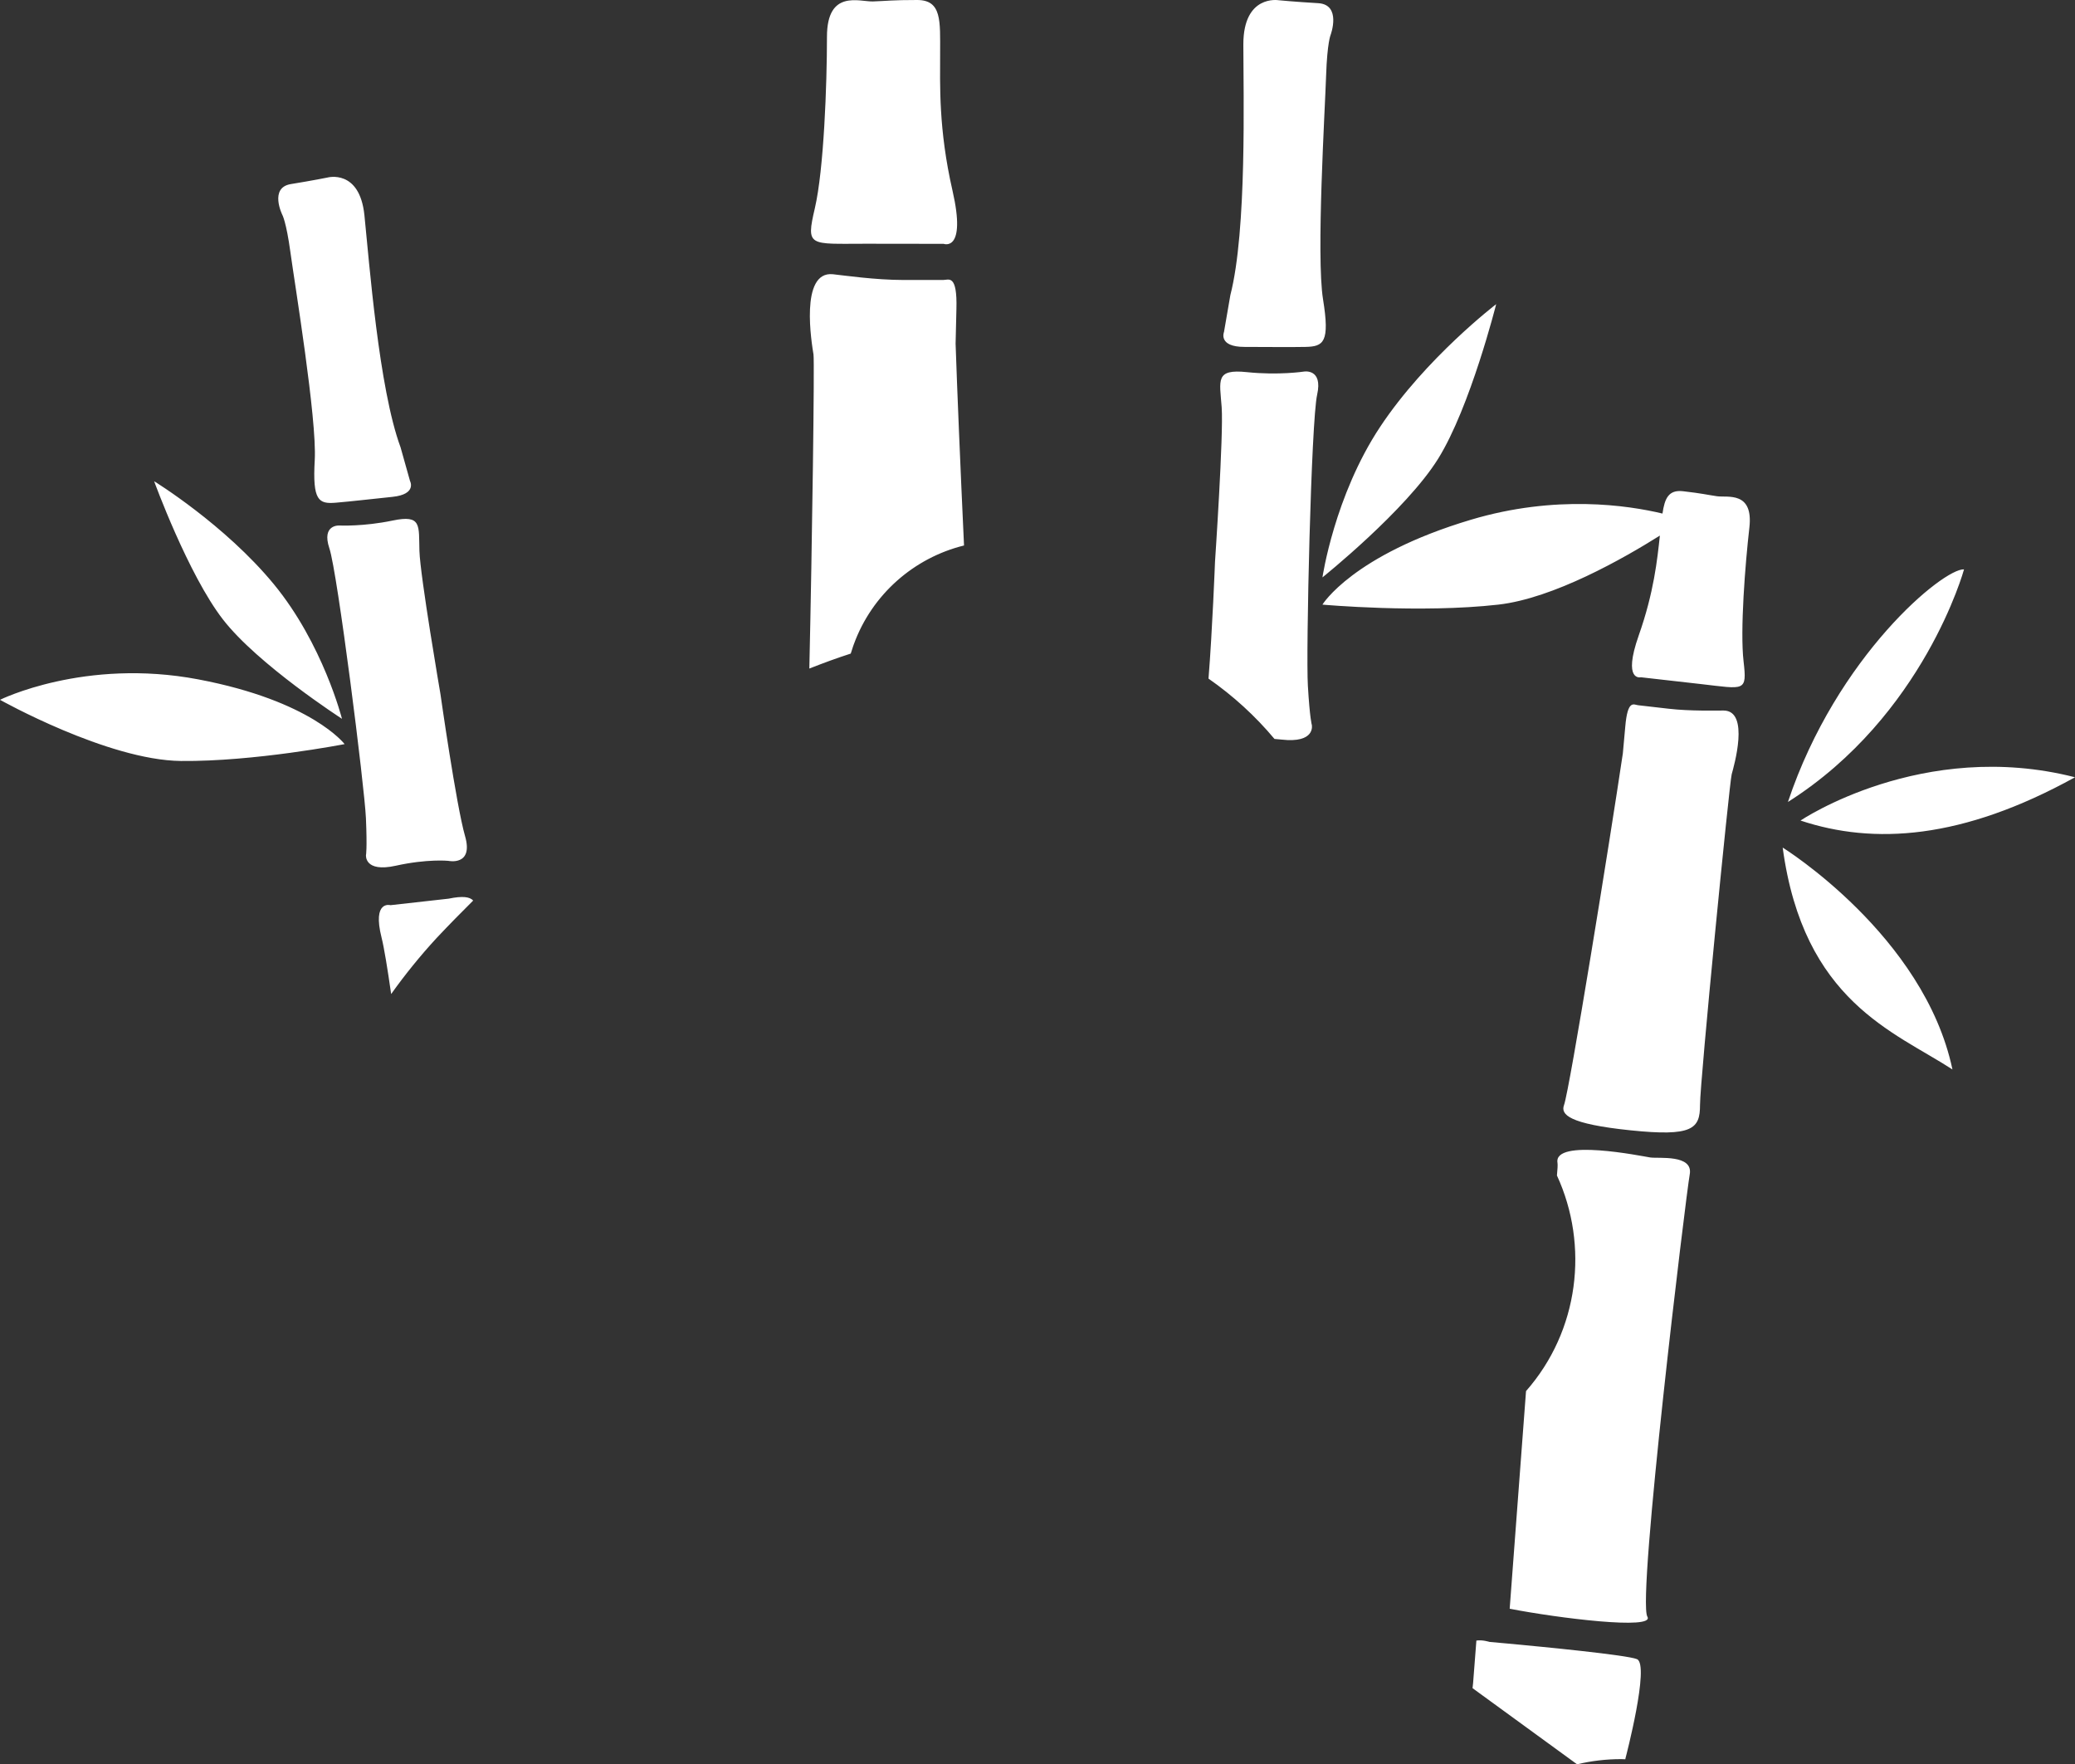 <svg version="1.1" id="图层_1" x="0px" y="0px" width="186.076px" height="158.192px" viewBox="0 0 186.076 158.192" enable-background="new 0 0 186.076 158.192" xml:space="preserve" xmlns="http://www.w3.org/2000/svg" xmlns:xlink="http://www.w3.org/1999/xlink" xmlns:xml="http://www.w3.org/XML/1998/namespace">
  <rect x="0" y="0" width="186.076" height="158.192" fill="#333333" stroke="none"/>
  <path fill="#FFFFFF" d="M111.604,31.105c2.397,0,3.801,0.031,5.451,0c1.649-0.031,2.211-0.41,1.588-4.271
	c-0.623-3.865,0.18-17.061,0.276-20.05c0.099-2.991,0.409-3.668,0.409-3.668s0.997-2.706-1.12-2.831
	c-2.118-0.125-3.554-0.265-3.554-0.265s-3.157-0.531-3.157,3.957c0,4.487,0.332,16.666-1.164,22.482l-0.571,3.306
	C109.763,29.766,109.203,31.105,111.604,31.105z M128.969,41.126c2.884-4.638,5.201-13.854,5.201-13.854s-6.303,4.815-10.405,11
	c-4.104,6.185-5.174,13.499-5.174,13.499S126.084,45.765,128.969,41.126z M114.289,66.255c0.205,0.018,0.399,0.03,0.616,0.056
	c3.094,0.356,2.734-1.309,2.734-1.309s-0.178-0.534-0.355-3.508c-0.182-2.974,0.295-23.728,0.831-26.104
	c0.534-2.38-1.189-2.073-1.189-2.073s-2.26,0.347-5.112,0.05c-2.856-0.299-2.438,0.713-2.26,3.151
	c0.178,2.438-0.598,13.855-0.598,13.855s-0.237,6.171-0.583,10.473C110.579,62.383,112.571,64.199,114.289,66.255z M26.044,22.622
	c0.377,2.773,2.39,14.973,2.181,18.628c-0.209,3.652,0.349,3.951,1.887,3.824c1.539-0.131,2.84-0.294,5.073-0.523
	c2.232-0.23,1.584-1.424,1.584-1.424l-0.849-3.021c-1.95-5.269-2.809-16.632-3.24-20.807c-0.431-4.177-3.318-3.379-3.318-3.379
	s-1.322,0.269-3.281,0.586c-1.958,0.32-0.771,2.741-0.771,2.741S25.665,19.849,26.044,22.622z M30.667,64.449
	c0,0-1.697-6.705-6.108-12.064c-4.412-5.361-10.737-9.236-10.737-9.236s3.041,8.354,6.169,12.391
	C23.117,59.579,30.667,64.449,30.667,64.449z M17.779,60.914C7.589,58.98,0,62.747,0,62.747s9.653,5.416,16.222,5.484
	c6.567,0.069,14.68-1.512,14.68-1.512S27.971,62.845,17.779,60.914z M35.49,77.623c2.843-0.629,4.708-0.438,4.708-0.438
	s2.289,0.498,1.506-2.218c-0.783-2.715-2.208-12.744-2.208-12.744s-1.815-10.551-1.884-12.834c-0.067-2.286,0.225-3.266-2.405-2.715
	c-2.626,0.548-4.763,0.444-4.763,0.444s-1.633-0.12-0.908,2.042c0.727,2.16,3.161,21.426,3.279,24.209
	c0.119,2.784,0.005,3.298,0.005,3.298S32.646,78.251,35.49,77.623z M39.175,84.081l0.034-0.036c1.072-1.138,2.147-2.229,3.224-3.3
	c-0.309-0.335-0.943-0.428-2.198-0.169l-5.217,0.584c0,0-1.654-0.473-0.801,2.907c0.228,0.904,0.534,2.79,0.86,5.06
	c1.246-1.745,2.599-3.421,4.064-5.009L39.175,84.081z M76.29,58.602l0.164-0.504l0.053-0.164l0.059-0.162
	c1.626-4.473,5.396-7.758,9.883-8.863c-0.329-7.062-0.62-14.031-0.755-18.094c0.018-0.661,0.042-1.964,0.073-3.092
	c0.089-3.182-0.695-2.619-1.189-2.619c-0.495,0-3.542,0-3.542,0c-2.548,0-5.391-0.414-6.341-0.515
	c-3.011-0.316-1.895,6.264-1.744,7.195c0.102,0.637-0.121,16.983-0.373,28.159C73.815,59.457,75.052,59,76.29,58.602z
	 M77.647,21.854c5.074,0,6.976,0.009,6.976,0.009s2.063,0.783,0.794-4.766c-1.269-5.551-1.111-9.514-1.111-12.368S84.465,0,82.244,0
	c-2.219-0.002-2.764,0.09-3.963,0.129c-1.2,0.037-4.123-1.11-4.123,3.171c0,4.282-0.275,11.894-1.089,15.384
	C72.254,22.172,72.573,21.854,77.647,21.854z M136.685,126.88l-1.304,17.363c4.328,0.844,13.056,1.925,12.347,0.713
	c-0.933-1.598,3.465-37.829,3.799-39.653c0.332-1.823-2.801-1.407-3.549-1.522c-0.746-0.119-8.677-1.739-8.31,0.477
	c0.028,0.174,0.007,0.578-0.049,1.139c2.889,6.278,1.989,13.922-2.772,19.332L136.685,126.88z M176.125,51.051
	c-1.815-0.115-11.403,7.722-15.793,20.857C172.543,64.168,176.125,51.051,176.125,51.051z M154.576,63.709
	c-0.744-0.005-2.978,0.063-4.945-0.163c0,0-2.354-0.269-2.735-0.314c-0.383-0.043-0.938-0.547-1.15,1.92
	c-0.075,0.873-0.172,1.882-0.217,2.396c-1.176,7.918-4.77,30.154-5.277,31.54c-0.307,0.835,0.402,1.685,5.963,2.259
	c5.559,0.576,6.238-0.128,6.234-2.274c-0.002-2.134,2.641-28.94,2.84-29.647C155.483,68.716,156.931,63.731,154.576,63.709z
	 M153.97,44.494c-0.923-0.135-1.336-0.254-3.05-0.45c-1.297-0.147-1.64,0.652-1.837,2.003c-3.086-0.74-9.572-1.717-17.174,0.553
	c-10.629,3.172-13.32,7.612-13.32,7.612s8.803,0.793,15.777,0c4.949-0.563,11.238-4.148,14.484-6.19
	c-0.235,2.164-0.531,5.08-1.896,8.952c-1.471,4.175,0.191,3.751,0.191,3.751s1.472,0.161,5.392,0.611
	c3.92,0.448,4.137,0.722,3.817-2.044c-0.319-2.768,0.142-8.674,0.521-11.981S154.894,44.631,153.97,44.494z M186.076,69.691
	c-13.687-3.494-24.615,3.881-24.615,3.881C168.007,75.749,175.938,75.293,186.076,69.691z M159.862,75.995
	c1.863,13.804,10.025,16.509,15.224,19.896C172.552,83.87,159.862,75.995,159.862,75.995z M134.567,147.308
	c-0.621-0.058-1-0.091-1-0.091s-0.627-0.204-1.172-0.12l-0.295,3.813c0,0-0.029,0.247-0.049,0.455l9.374,6.827
	c1.271-0.307,2.604-0.465,3.964-0.465c0.121,0,0.24,0.01,0.361,0.014c0.01-0.043,0.02-0.098,0.029-0.139c0,0,2.191-8.354,1.014-8.84
	c-0.912-0.373-8.342-1.096-11.646-1.402L134.567,147.308z" class="color c1"/>
</svg>
